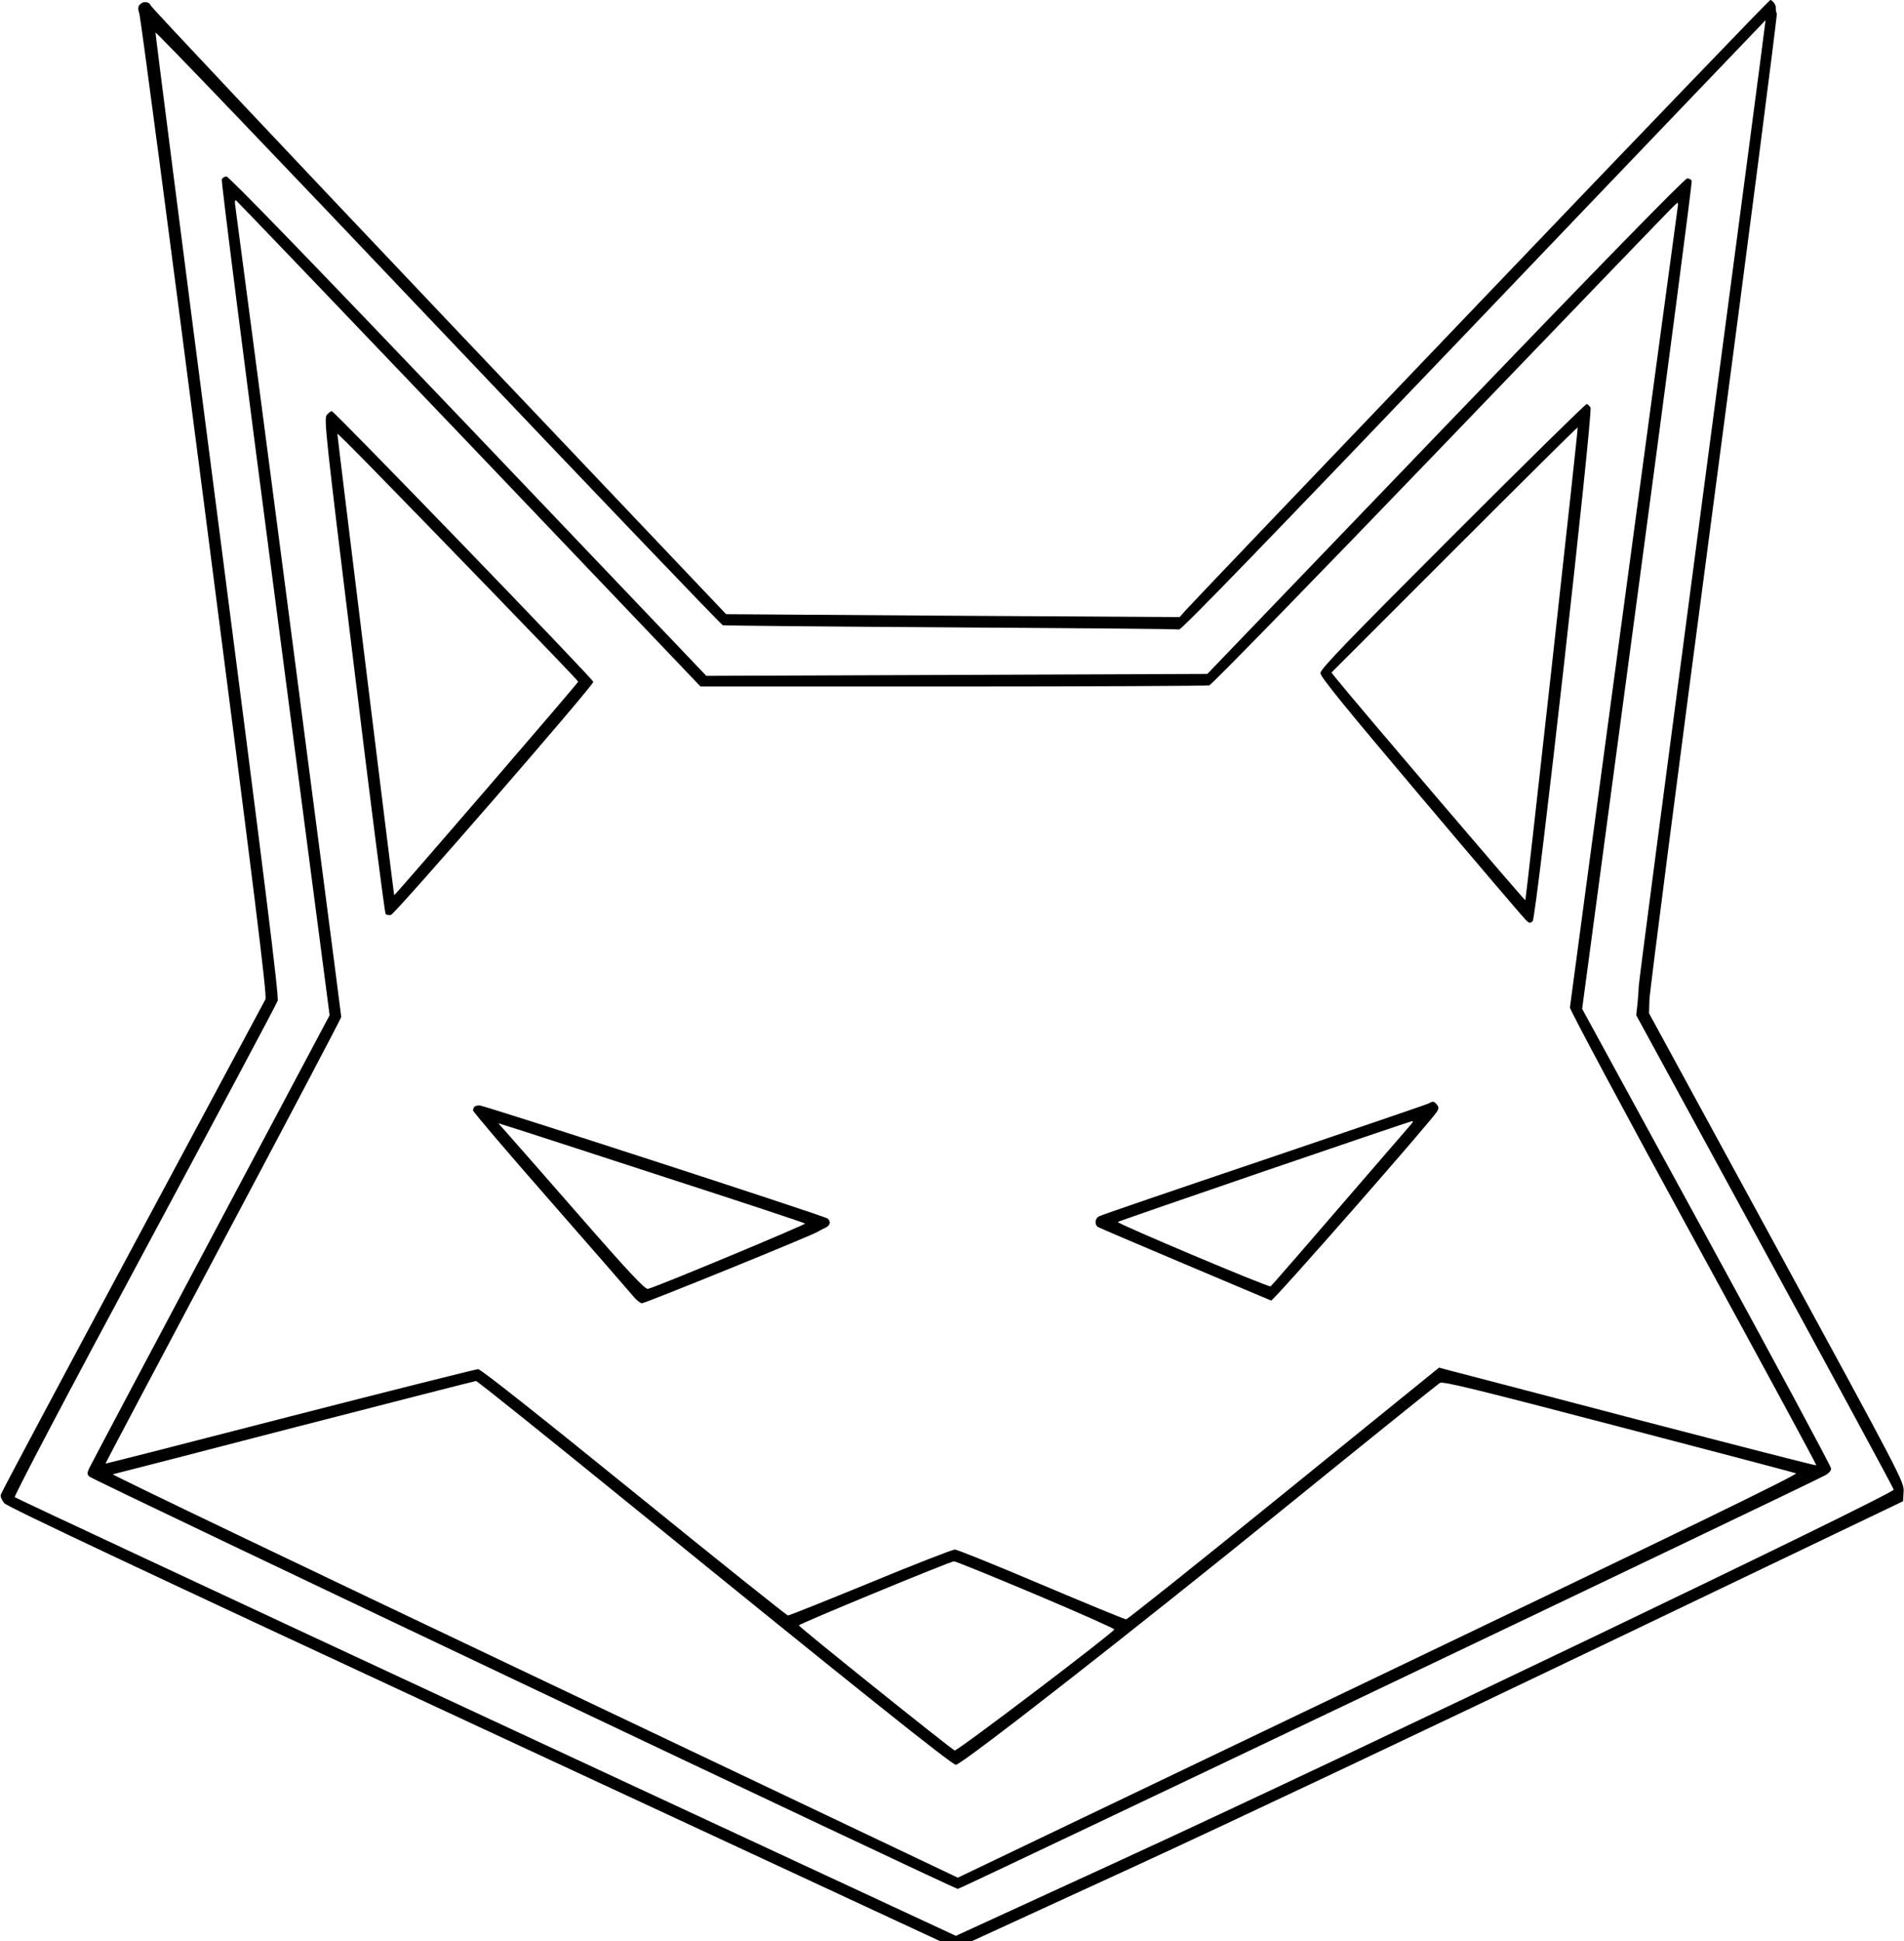 <?xml version="1.0" standalone="no"?>
<!DOCTYPE svg PUBLIC "-//W3C//DTD SVG 20010904//EN"
 "http://www.w3.org/TR/2001/REC-SVG-20010904/DTD/svg10.dtd">
<svg version="1.0" xmlns="http://www.w3.org/2000/svg"
 width="982pt" height="1001pt" viewBox="0 0 982 1001"
 preserveAspectRatio="xMidYMid meet">
<g transform="translate(0,1001) scale(0.1,-0.1)"
fill="#000000" stroke="none">
<path d="M7634 8454 c-819 -856 -1503 -1572 -1519 -1591 l-31 -35 -1169 7
-1170 8 -1480 1559 c-814 858 -1483 1568 -1487 1579 -9 22 -40 25 -58 4 -9
-10 -9 -22 -1 -47 6 -18 158 -1164 336 -2546 260 -2010 323 -2517 314 -2535
-6 -12 -315 -588 -686 -1279 -371 -692 -677 -1265 -679 -1275 -3 -10 6 -30 18
-44 16 -19 732 -356 2426 -1143 l2402 -1116 80 0 81 0 847 389 c466 214 1547
725 2402 1135 l1555 745 3 50 c3 49 -9 71 -655 1258 l-658 1208 2 70 c1 39
150 1195 332 2570 182 1375 328 2507 325 2515 -4 8 -6 21 -5 28 2 15 -17 42
-29 42 -4 0 -678 -700 -1496 -1556z m1145 -1029 c-180 -1364 -328 -2489 -327
-2500 0 -11 -3 -49 -6 -85 l-7 -65 662 -1215 c364 -668 664 -1222 666 -1231 6
-20 -2824 -1377 -3994 -1914 l-843 -387 -2422 1126 c-1333 620 -2427 1131
-2432 1136 -5 5 273 534 669 1270 373 695 682 1274 687 1289 8 20 -69 634
-311 2505 -177 1363 -320 2483 -319 2488 2 6 658 -679 1457 -1521 799 -841
1460 -1532 1469 -1535 9 -2 539 -7 1177 -11 638 -4 1167 -8 1176 -11 12 -3
472 473 1520 1569 827 866 1505 1573 1505 1573 1 -1 -146 -1117 -327 -2481z"/>
<path d="M1144 9085 c-4 -8 120 -982 275 -2163 l281 -2147 -614 -1155 c-338
-635 -620 -1168 -627 -1183 -10 -23 -10 -30 2 -41 19 -18 4460 -2126 4479
-2126 13 0 4363 2074 4470 2131 22 11 35 26 34 37 0 10 -289 548 -642 1194
l-642 1176 285 2128 c157 1171 283 2134 280 2141 -2 7 -13 13 -23 13 -13 0
-457 -455 -1247 -1277 l-1228 -1278 -1292 -5 -1292 -5 -1228 1288 c-793 831
-1234 1287 -1247 1287 -10 0 -21 -7 -24 -15z m1277 -1365 l1192 -1250 1301 0
c715 0 1311 3 1323 6 13 4 553 558 1202 1233 648 674 1187 1234 1198 1243 19
17 19 17 16 -10 -21 -149 -555 -4112 -556 -4127 -1 -11 285 -546 636 -1188
351 -643 637 -1170 635 -1173 -3 -2 -416 104 -919 235 -503 132 -939 246 -971
254 l-56 15 -801 -649 c-440 -357 -806 -649 -813 -649 -7 0 -204 81 -438 180
-233 99 -434 180 -445 180 -12 0 -208 -76 -435 -170 -227 -93 -419 -170 -426
-170 -6 0 -364 286 -794 635 -490 397 -790 635 -804 635 -11 0 -448 -110 -971
-244 -522 -135 -950 -244 -951 -243 -1 1 272 517 607 1147 335 630 609 1150
609 1156 0 14 -537 4122 -546 4178 -4 26 -3 36 4 32 6 -4 547 -569 1203 -1256z
m839 -5476 c1153 -937 1650 -1334 1670 -1334 30 0 911 688 1711 1337 422 342
775 626 785 632 15 10 188 -33 919 -224 495 -129 908 -238 918 -242 12 -6
-596 -301 -2153 -1046 l-2170 -1039 -2186 1039 c-1202 571 -2180 1039 -2172
1041 7 1 429 110 938 242 509 131 930 239 935 239 6 1 368 -290 805 -645z
m2082 -456 c225 -95 407 -176 405 -180 -6 -18 -811 -629 -823 -624 -19 7 -804
637 -804 645 0 7 778 329 800 330 8 1 198 -77 422 -171z"/>
<path d="M7492 7247 c-547 -547 -682 -687 -682 -708 0 -19 128 -176 516 -635
283 -335 526 -620 540 -634 21 -22 26 -23 39 -9 19 19 312 2625 298 2648 -5 8
-14 16 -19 18 -5 2 -316 -304 -692 -680z m513 -658 c-74 -668 -136 -1217 -138
-1221 -1 -6 -879 1023 -976 1144 l-24 30 634 634 c348 348 634 632 636 630 2
-1 -58 -549 -132 -1217z"/>
<path d="M1686 7871 c-16 -18 -9 -85 139 -1292 85 -701 159 -1277 164 -1282 5
-5 17 -7 27 -5 21 4 1044 1182 1044 1202 0 14 -1336 1396 -1349 1396 -5 0 -16
-9 -25 -19z m848 -908 c246 -254 448 -464 448 -468 0 -7 -946 -1104 -949
-1101 -2 2 -293 2365 -293 2379 0 7 240 -238 794 -810z"/>
<path d="M7370 4321 c-8 -5 -391 -135 -850 -291 -459 -155 -843 -286 -852
-292 -21 -10 -24 -43 -5 -55 6 -4 208 -90 447 -191 239 -101 440 -186 446
-188 10 -5 823 922 856 975 9 15 9 23 -1 35 -15 18 -20 19 -41 7z m-92 -108
c-490 -568 -719 -833 -725 -836 -11 -6 -795 325 -788 332 6 6 1501 518 1519
520 5 0 2 -7 -6 -16z"/>
<path d="M2447 4303 c-4 -3 -7 -12 -7 -19 0 -7 177 -215 393 -461 215 -246
408 -467 427 -490 19 -24 42 -43 51 -43 17 0 884 352 909 370 8 5 25 14 38 20
24 11 29 32 10 47 -18 14 -1770 583 -1795 583 -11 0 -23 -3 -26 -7z m1013
-373 c377 -122 688 -225 692 -229 6 -5 -759 -324 -810 -337 -14 -4 -93 79
-354 378 -184 211 -354 404 -377 430 l-41 46 102 -32 c57 -18 411 -133 788
-256z"/>
</g>
</svg>
